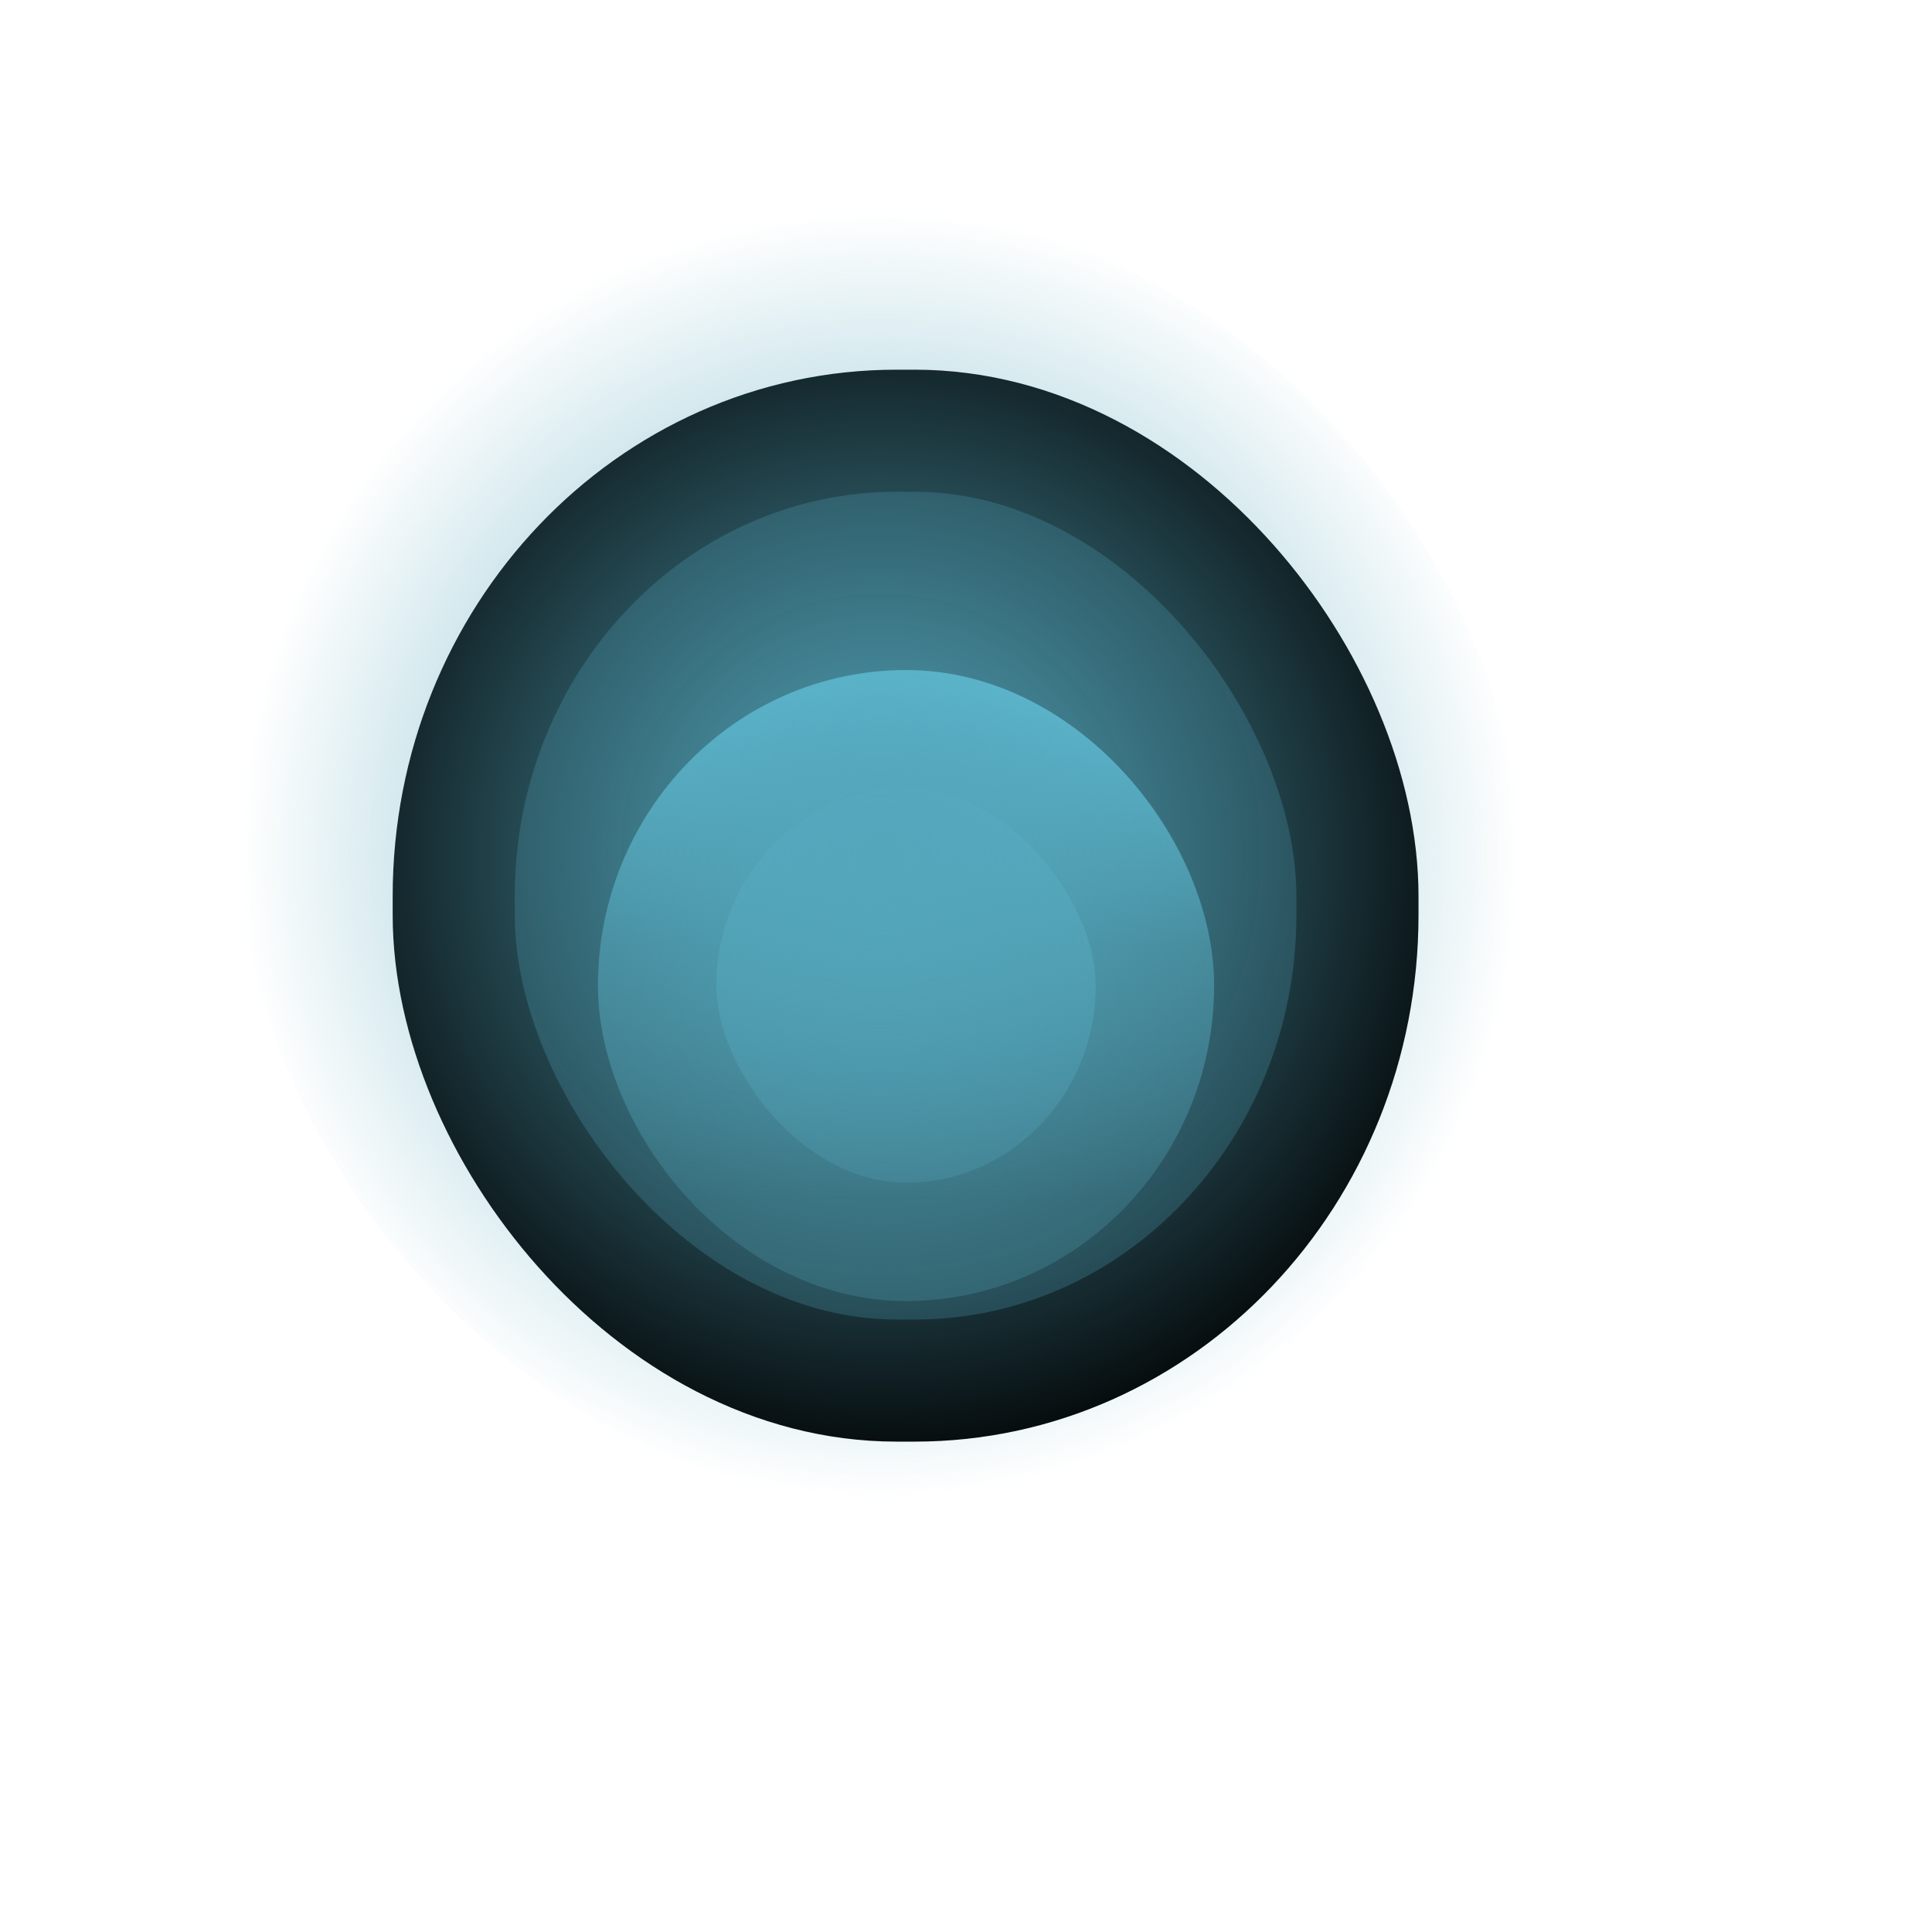 <?xml version="1.0" encoding="UTF-8" standalone="no"?>
<!DOCTYPE svg PUBLIC "-//W3C//DTD SVG 20010904//EN"
"http://www.w3.org/TR/2001/REC-SVG-20010904/DTD/svg10.dtd">
<!-- Created with Inkscape (http://www.inkscape.org/) -->
<svg
   id="svg1"
   sodipodi:version="0.32"
   inkscape:version="0.40"
   width="23pt"
   height="23pt"
   sodipodi:docbase="/root/.themes/Noir-Blue/metacity-1"
   sodipodi:docname="pre.svg"
   xmlns="http://www.w3.org/2000/svg"
   xmlns:cc="http://web.resource.org/cc/"
   xmlns:inkscape="http://www.inkscape.org/namespaces/inkscape"
   xmlns:sodipodi="http://sodipodi.sourceforge.net/DTD/sodipodi-0.dtd"
   xmlns:rdf="http://www.w3.org/1999/02/22-rdf-syntax-ns#"
   xmlns:dc="http://purl.org/dc/elements/1.1/"
   xmlns:xlink="http://www.w3.org/1999/xlink">
  <defs
     id="defs3">
    <linearGradient
       id="linearGradient1705">
      <stop
         style="stop-color:#54a6bb;stop-opacity:1;"
         offset="0"
         id="stop1706" />
      <stop
         style="stop-color:#54a6bb;stop-opacity:0;"
         offset="1"
         id="stop1707" />
    </linearGradient>
    <linearGradient
       id="linearGradient1699">
      <stop
         style="stop-color:#2a535e;stop-opacity:1;"
         offset="0"
         id="stop1700" />
      <stop
         style="stop-color:#68cfe9;stop-opacity:1;"
         offset="1"
         id="stop1701" />
    </linearGradient>
    <linearGradient
       id="linearGradient2338">
      <stop
         style="stop-color:#000000;stop-opacity:1;"
         offset="0"
         id="stop2339" />
      <stop
         style="stop-color:#101010;stop-opacity:1;"
         offset="0.5"
         id="stop2343" />
      <stop
         style="stop-color:#5a5a5a;stop-opacity:1;"
         offset="1"
         id="stop2340" />
    </linearGradient>
    <linearGradient
       id="linearGradient1702">
      <stop
         style="stop-color:#264b54;stop-opacity:1;"
         offset="0"
         id="stop1703" />
      <stop
         style="stop-color:#3c7685;stop-opacity:1;"
         offset="0.5"
         id="stop2342" />
      <stop
         style="stop-color:#68cfe9;stop-opacity:1;"
         offset="1"
         id="stop1704" />
    </linearGradient>
    <linearGradient
       inkscape:collect="always"
       xlink:href="#linearGradient1699"
       id="linearGradient1713"
       gradientUnits="userSpaceOnUse"
       gradientTransform="matrix(0.853,0,0,0.873,1.794,3.395)"
       x1="14.216"
       y1="18.815"
       x2="14.216"
       y2="8.106" />
    <linearGradient
       inkscape:collect="always"
       xlink:href="#linearGradient1702"
       id="linearGradient1714"
       gradientUnits="userSpaceOnUse"
       gradientTransform="matrix(0.417,0,0,0.424,7.846,9.484)"
       x1="14.148"
       y1="21.816"
       x2="14.181"
       y2="2.767" />
    <radialGradient
       inkscape:collect="always"
       xlink:href="#linearGradient1705"
       id="radialGradient1723"
       gradientUnits="userSpaceOnUse"
       gradientTransform="matrix(0.997,0,0,1.003,0.371,1.114)"
       cx="13.644"
       cy="12.41"
       fx="13.644"
       fy="12.41"
       r="10.191" />
  </defs>
  <sodipodi:namedview
     id="base"
     pagecolor="#ffffff"
     bordercolor="#666666"
     borderopacity="1.0"
     inkscape:pageopacity="0.0"
     inkscape:pageshadow="2"
     inkscape:zoom="18.521739"
     inkscape:cx="7.2889771"
     inkscape:cy="11.931925"
     inkscape:window-width="665"
     inkscape:window-height="583"
     inkscape:window-x="108"
     inkscape:window-y="25"
     inkscape:current-layer="svg1" />
  <rect
     style="fill:#152b31;fill-opacity:1;fill-rule:evenodd;stroke:#000000;stroke-width:1.938;stroke-linecap:butt;stroke-linejoin:miter;stroke-miterlimit:4;stroke-opacity:1;"
     id="rect2355"
     width="14.345"
     height="15.077"
     x="6.554"
     y="6.529"
     ry="7.389"
     rx="7.03"
     transform="translate(0.648,0.308)" />
  <rect
     style="fill:url(#linearGradient1713);fill-opacity:1;fill-rule:evenodd;stroke:url(#linearGradient1714);stroke-width:1.879;stroke-linecap:butt;stroke-linejoin:miter;stroke-miterlimit:4;stroke-opacity:1;"
     id="rect2353"
     width="7.901"
     height="8.137"
     x="9.783"
     y="11.267"
     ry="4.714"
     rx="4.578"
     transform="translate(0.648,0.308)" />
  <rect
     style="fill:url(#radialGradient1723);fill-opacity:1;fill-rule:evenodd;stroke:none;stroke-width:1.938;stroke-linecap:butt;stroke-linejoin:miter;stroke-miterlimit:4;stroke-opacity:1"
     id="rect1704"
     width="20.314"
     height="20.449"
     x="3.813"
     y="3.341"
     rx="10.157"
     ry="10.224" />
</svg>
